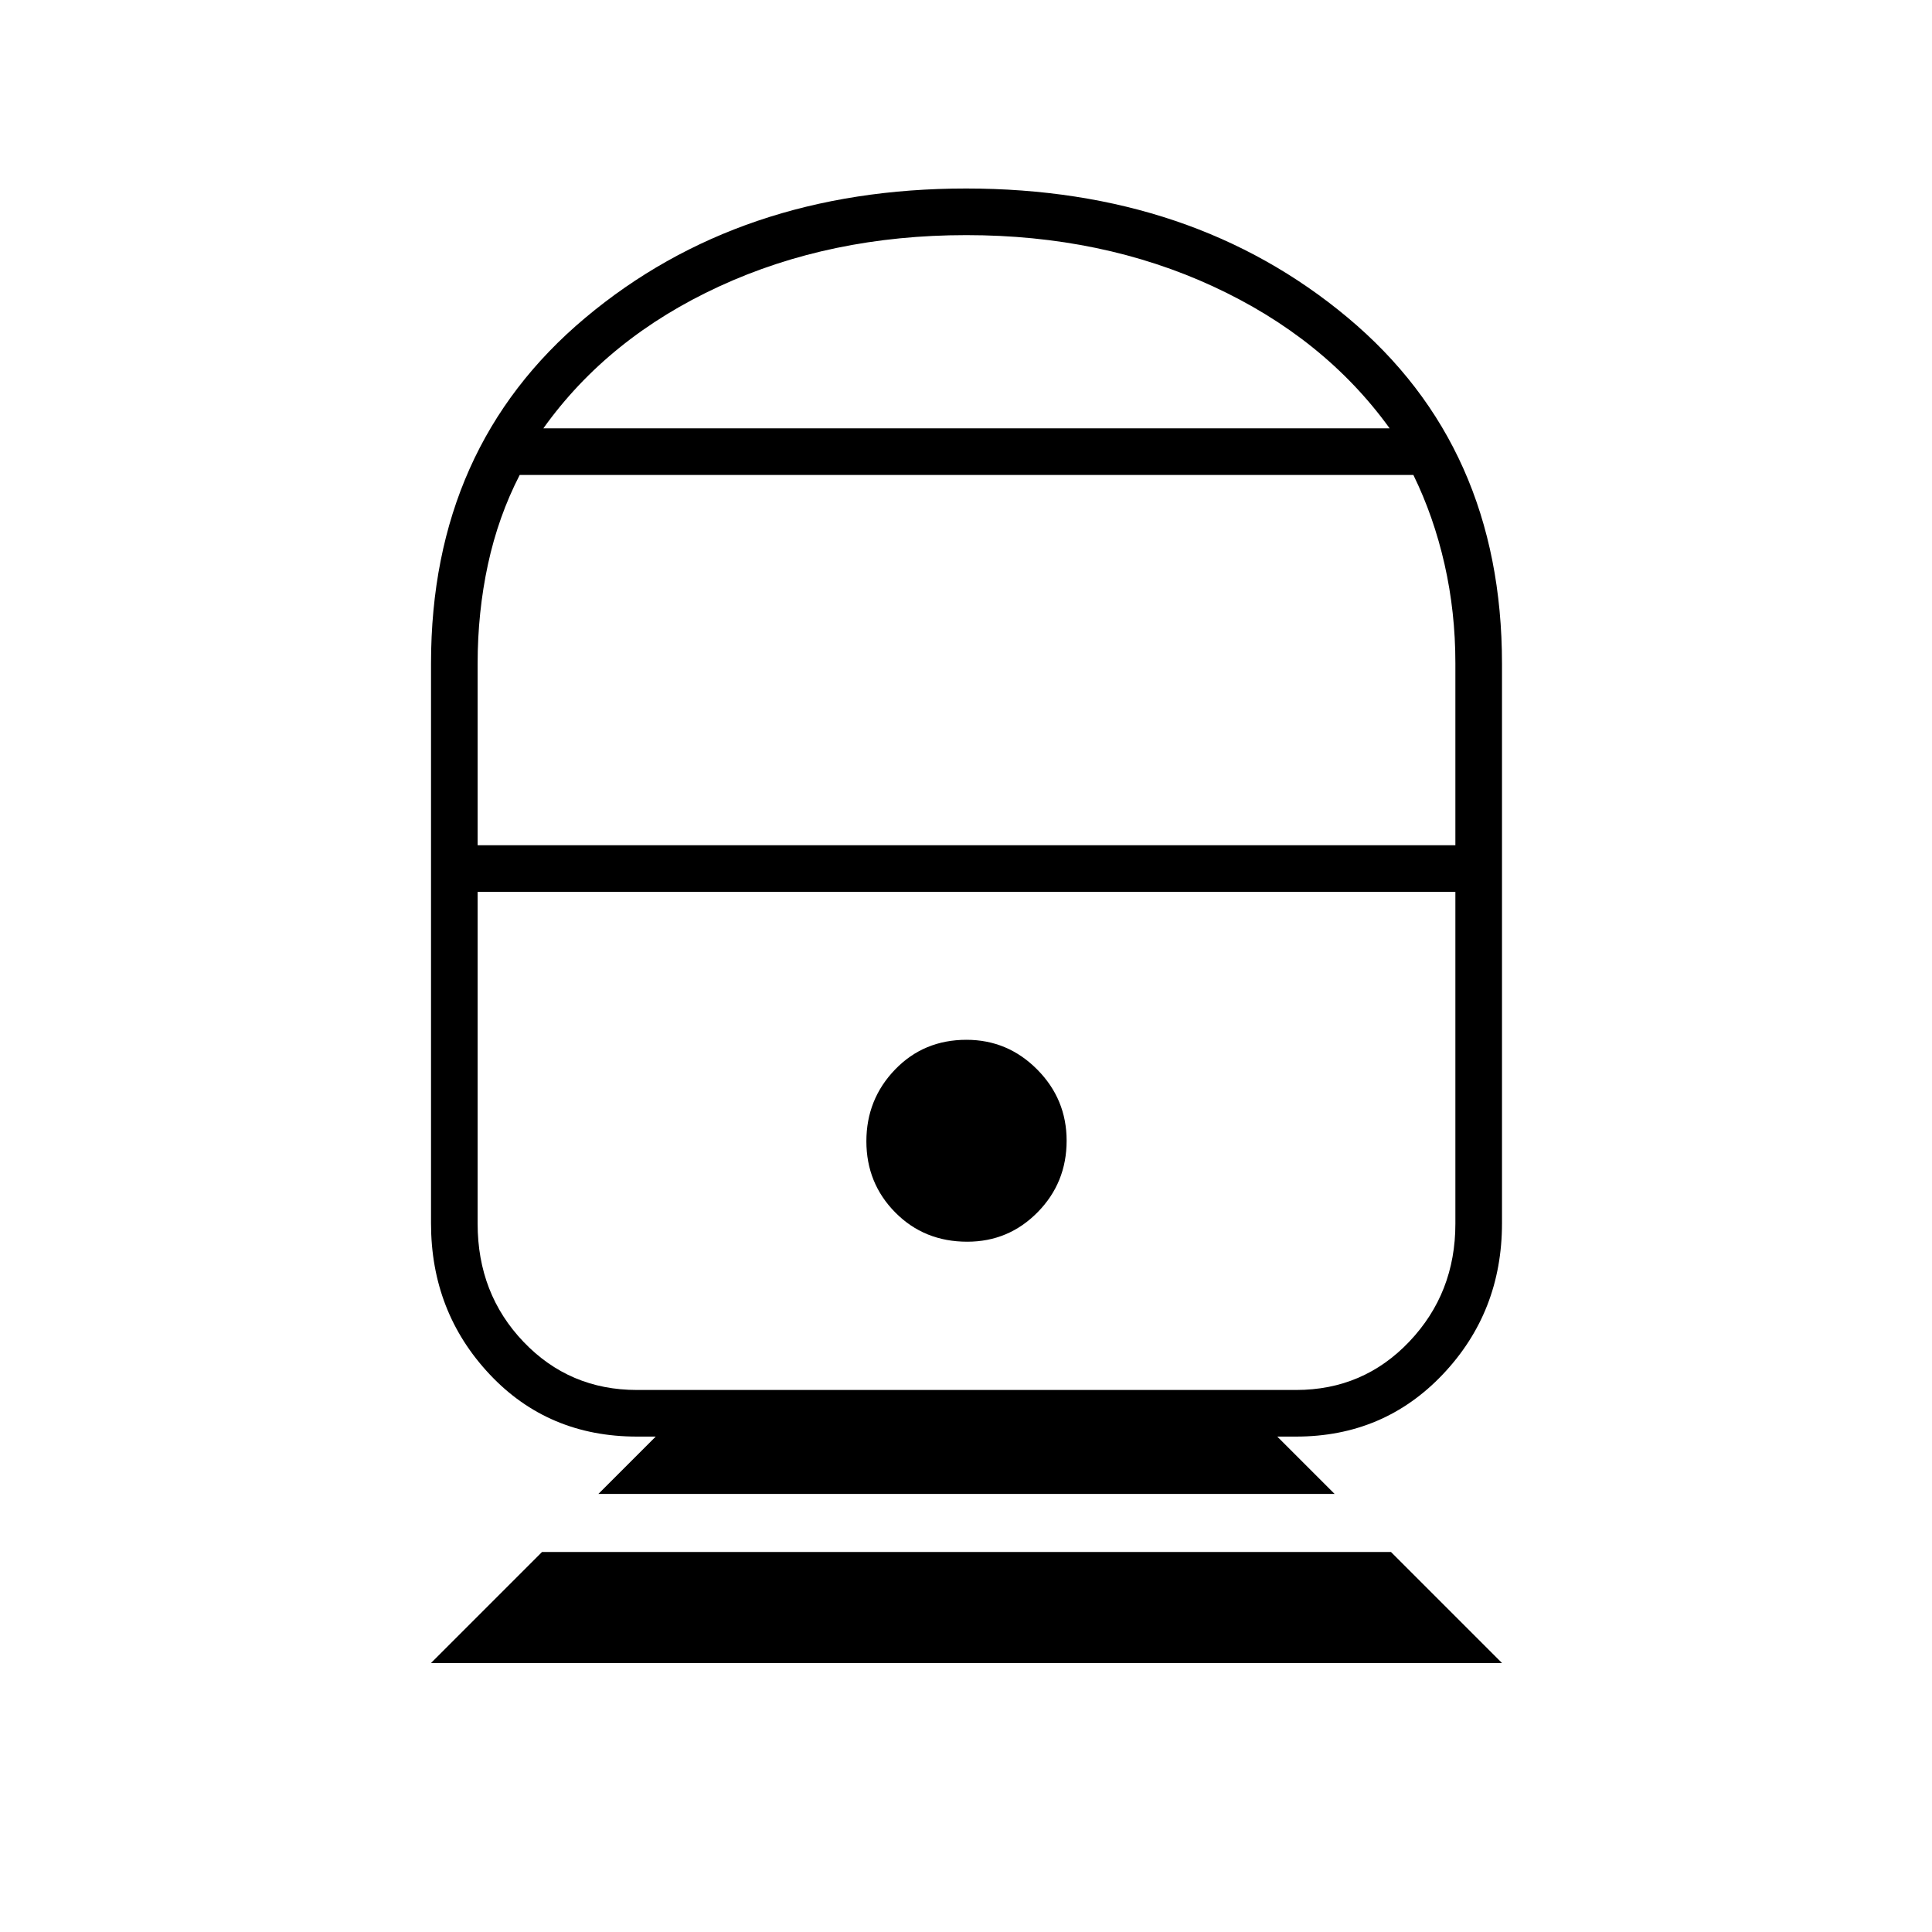 <svg xmlns="http://www.w3.org/2000/svg" height="40" viewBox="0 -960 960 960" width="40"><path d="m214.17-133.67 55.16-55.16h421.84l55.16 55.16H214.17Zm83.16-84 28.5-28.5h-9.33q-44.17 0-73.25-30.99t-29.08-75.01v-278.17q0-107.49 76.65-171.74 76.64-64.25 189.22-64.25 112.79 0 189.54 64.08 76.75 64.08 76.75 172.08v278q0 44.02-29.34 75.01-29.35 30.99-72.99 30.99h-9.33l28.5 28.5H297.33Zm19.17-51.66H644q33.49 0 56.33-24.09 22.84-24.08 22.84-58.48v-164.93H237.33v164.86q0 34.89 22.84 58.76 22.84 23.88 56.33 23.88ZM480.62-343q20.55 0 34.96-14.64Q530-372.28 530-393.2q0-20.65-14.64-35.39-14.64-14.74-35.14-14.74-21.22 0-35.47 14.78-14.25 14.79-14.25 35.65t14.37 35.38Q459.24-343 480.62-343ZM237.33-540h485.84v-90.47q0-25.44-5.38-49.14-5.38-23.71-15.49-44.39H258.24q-10.65 20.68-15.78 44.43-5.13 23.74-5.13 49.33V-540ZM270-747.17h420.5q-32.5-45-87.69-70.5-55.2-25.5-122.67-25.5t-122.72 25.46q-55.25 25.46-87.42 70.54Zm210.5 230.34Zm0-230.34Z"/></svg>
